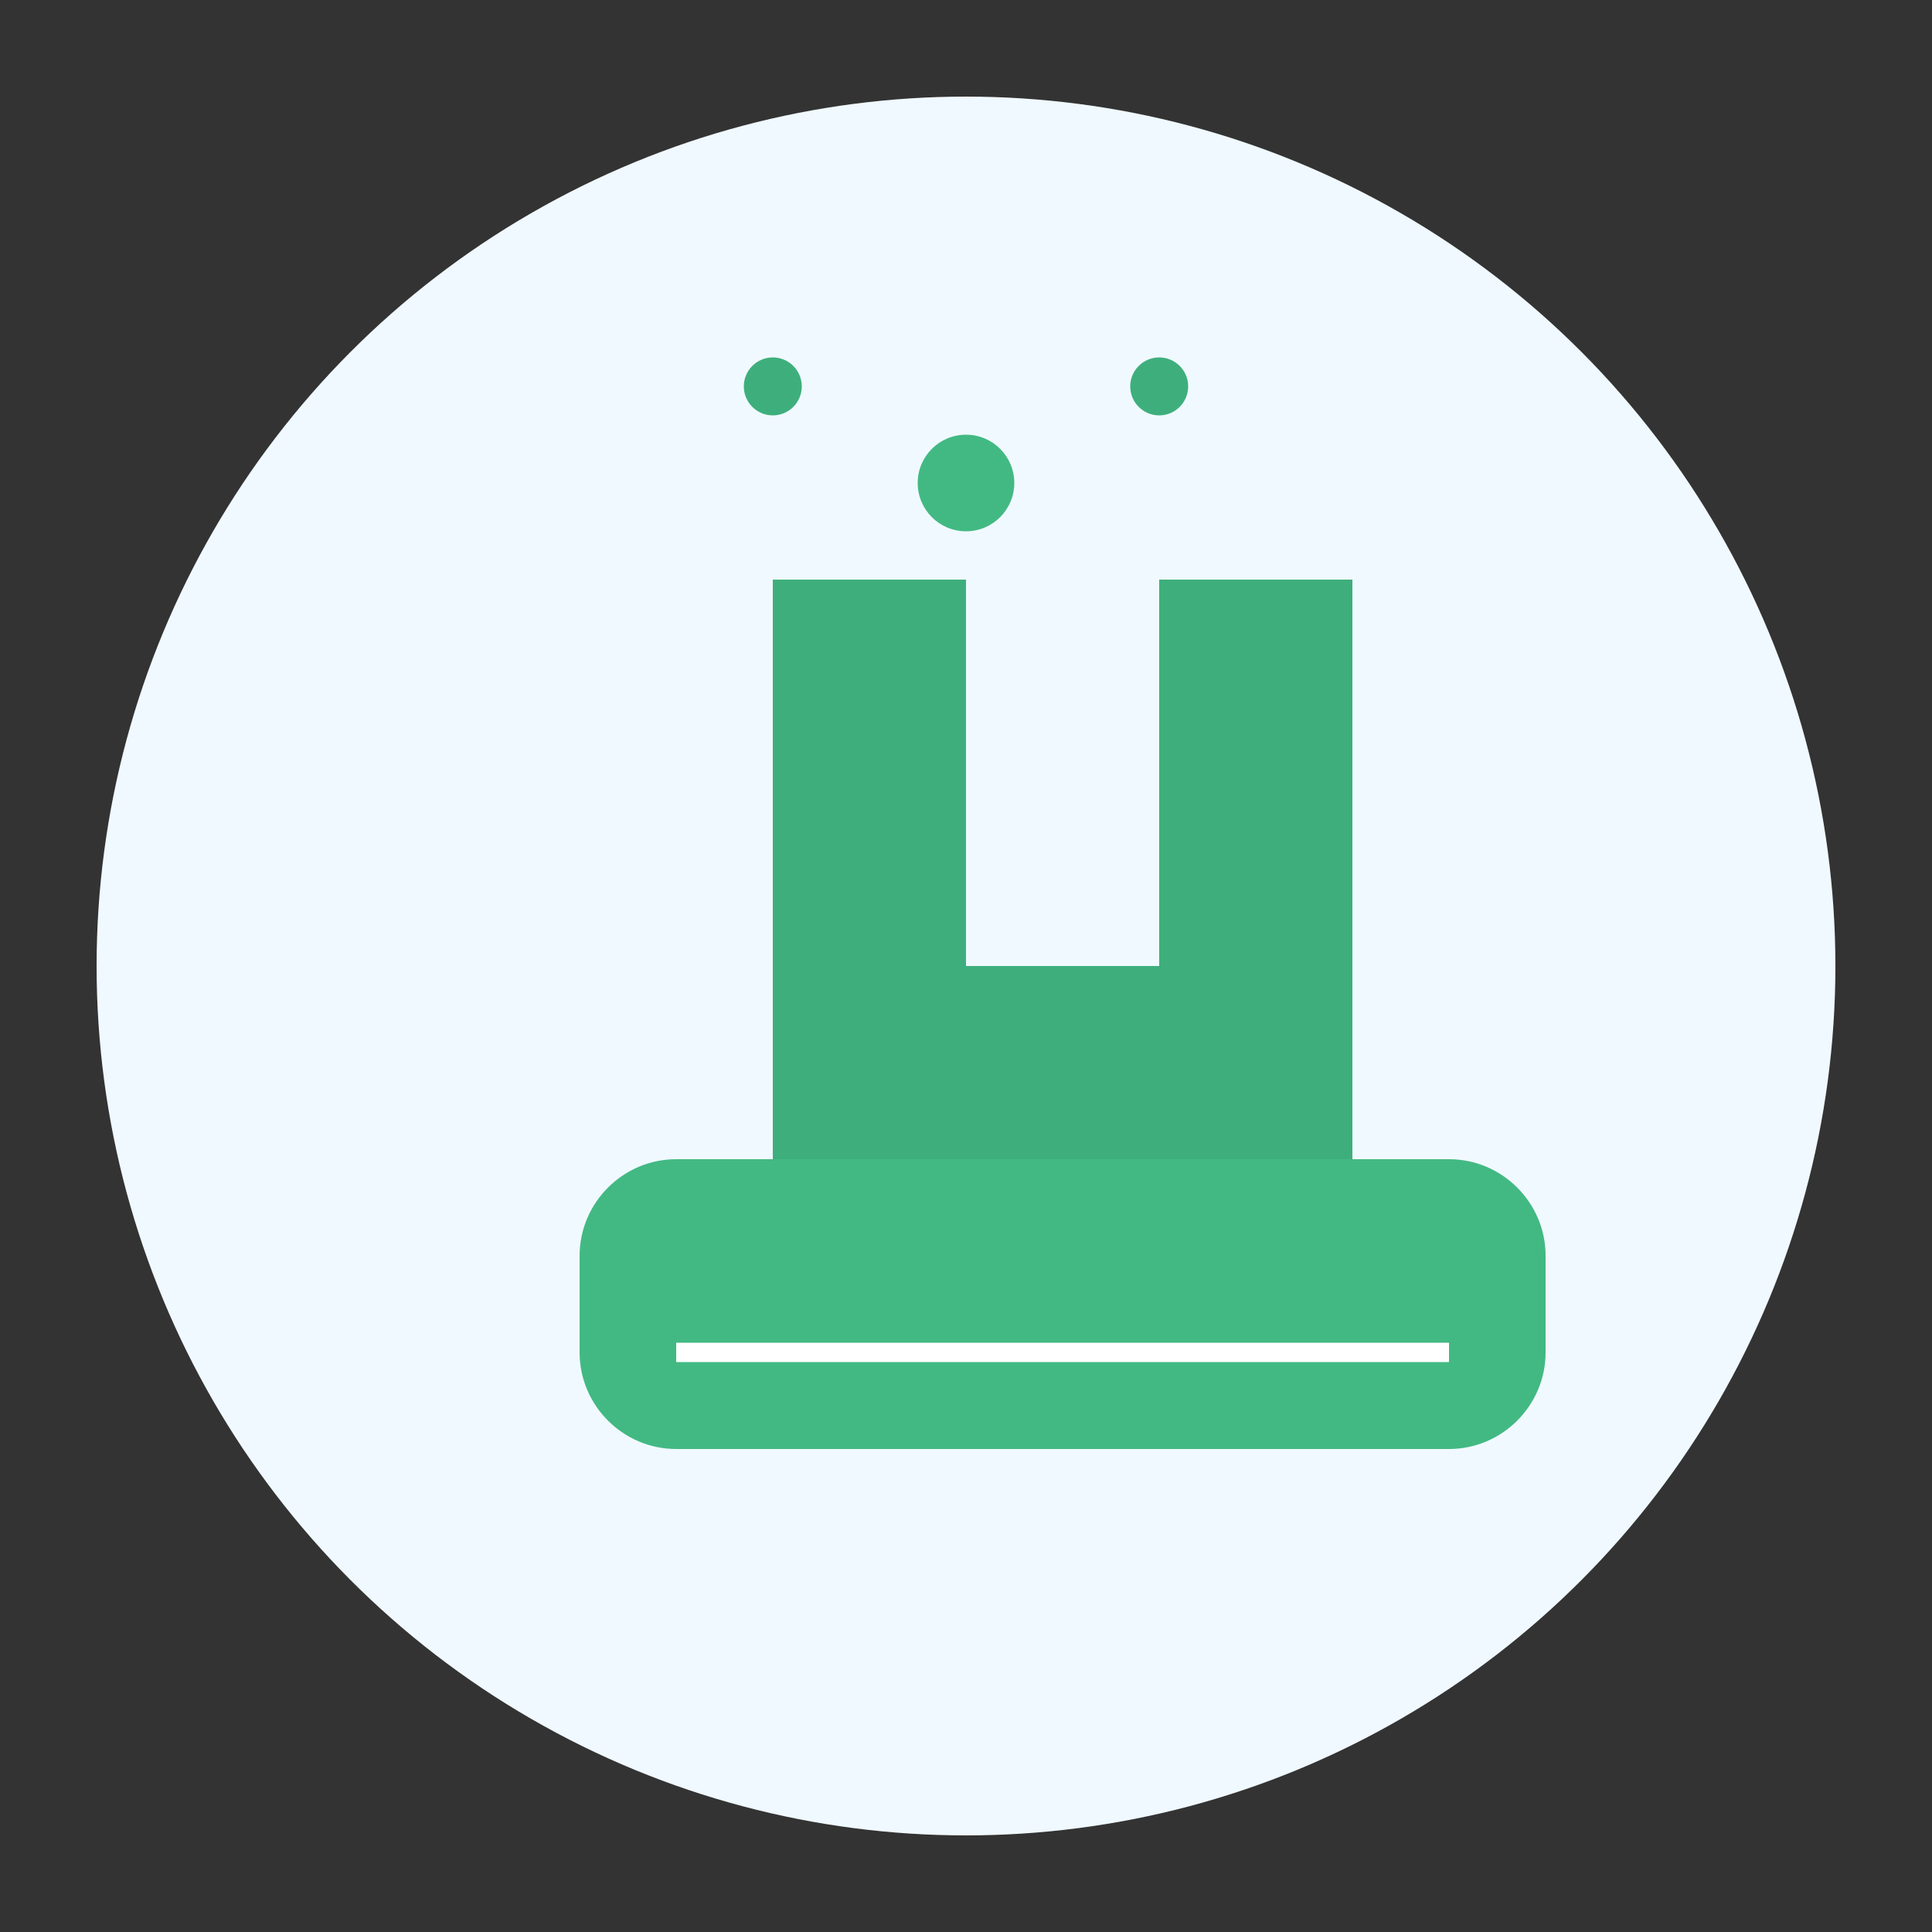 <?xml version="1.0" encoding="UTF-8"?>
<svg width="400" height="400" viewBox="0 0 400 400" fill="none" xmlns="http://www.w3.org/2000/svg">
  <rect x="0" y="0" width="400" height="400" fill="#333333" stroke="none"/>
  <!-- 背景圆 -->
  <circle cx="200" cy="200" r="180" fill="#f0f9ff"/>
  
  <!-- AI 符号 -->
  <path d="M160 120h40v160h-40v-160z" fill="#3eaf7c"/>
  <path d="M240 120h40v160h-40v-160z" fill="#3eaf7c"/>
  <path d="M160 200h120v40h-120v-40z" fill="#3eaf7c"/>
  
  <!-- 教育元素：书本 -->
  <path d="M120 260c0-11 9-20 20-20h160c11 0 20 9 20 20v20c0 11-9 20-20 20h-160c-11 0-20-9-20-20v-20z" fill="#42b983"/>
  <path d="M140 280h160" stroke="#fff" stroke-width="4"/>
  
  <!-- 装饰元素 -->
  <circle cx="200" cy="100" r="10" fill="#42b983"/>
  <circle cx="160" cy="80" r="6" fill="#3eaf7c"/>
  <circle cx="240" cy="80" r="6" fill="#3eaf7c"/>
</svg> 